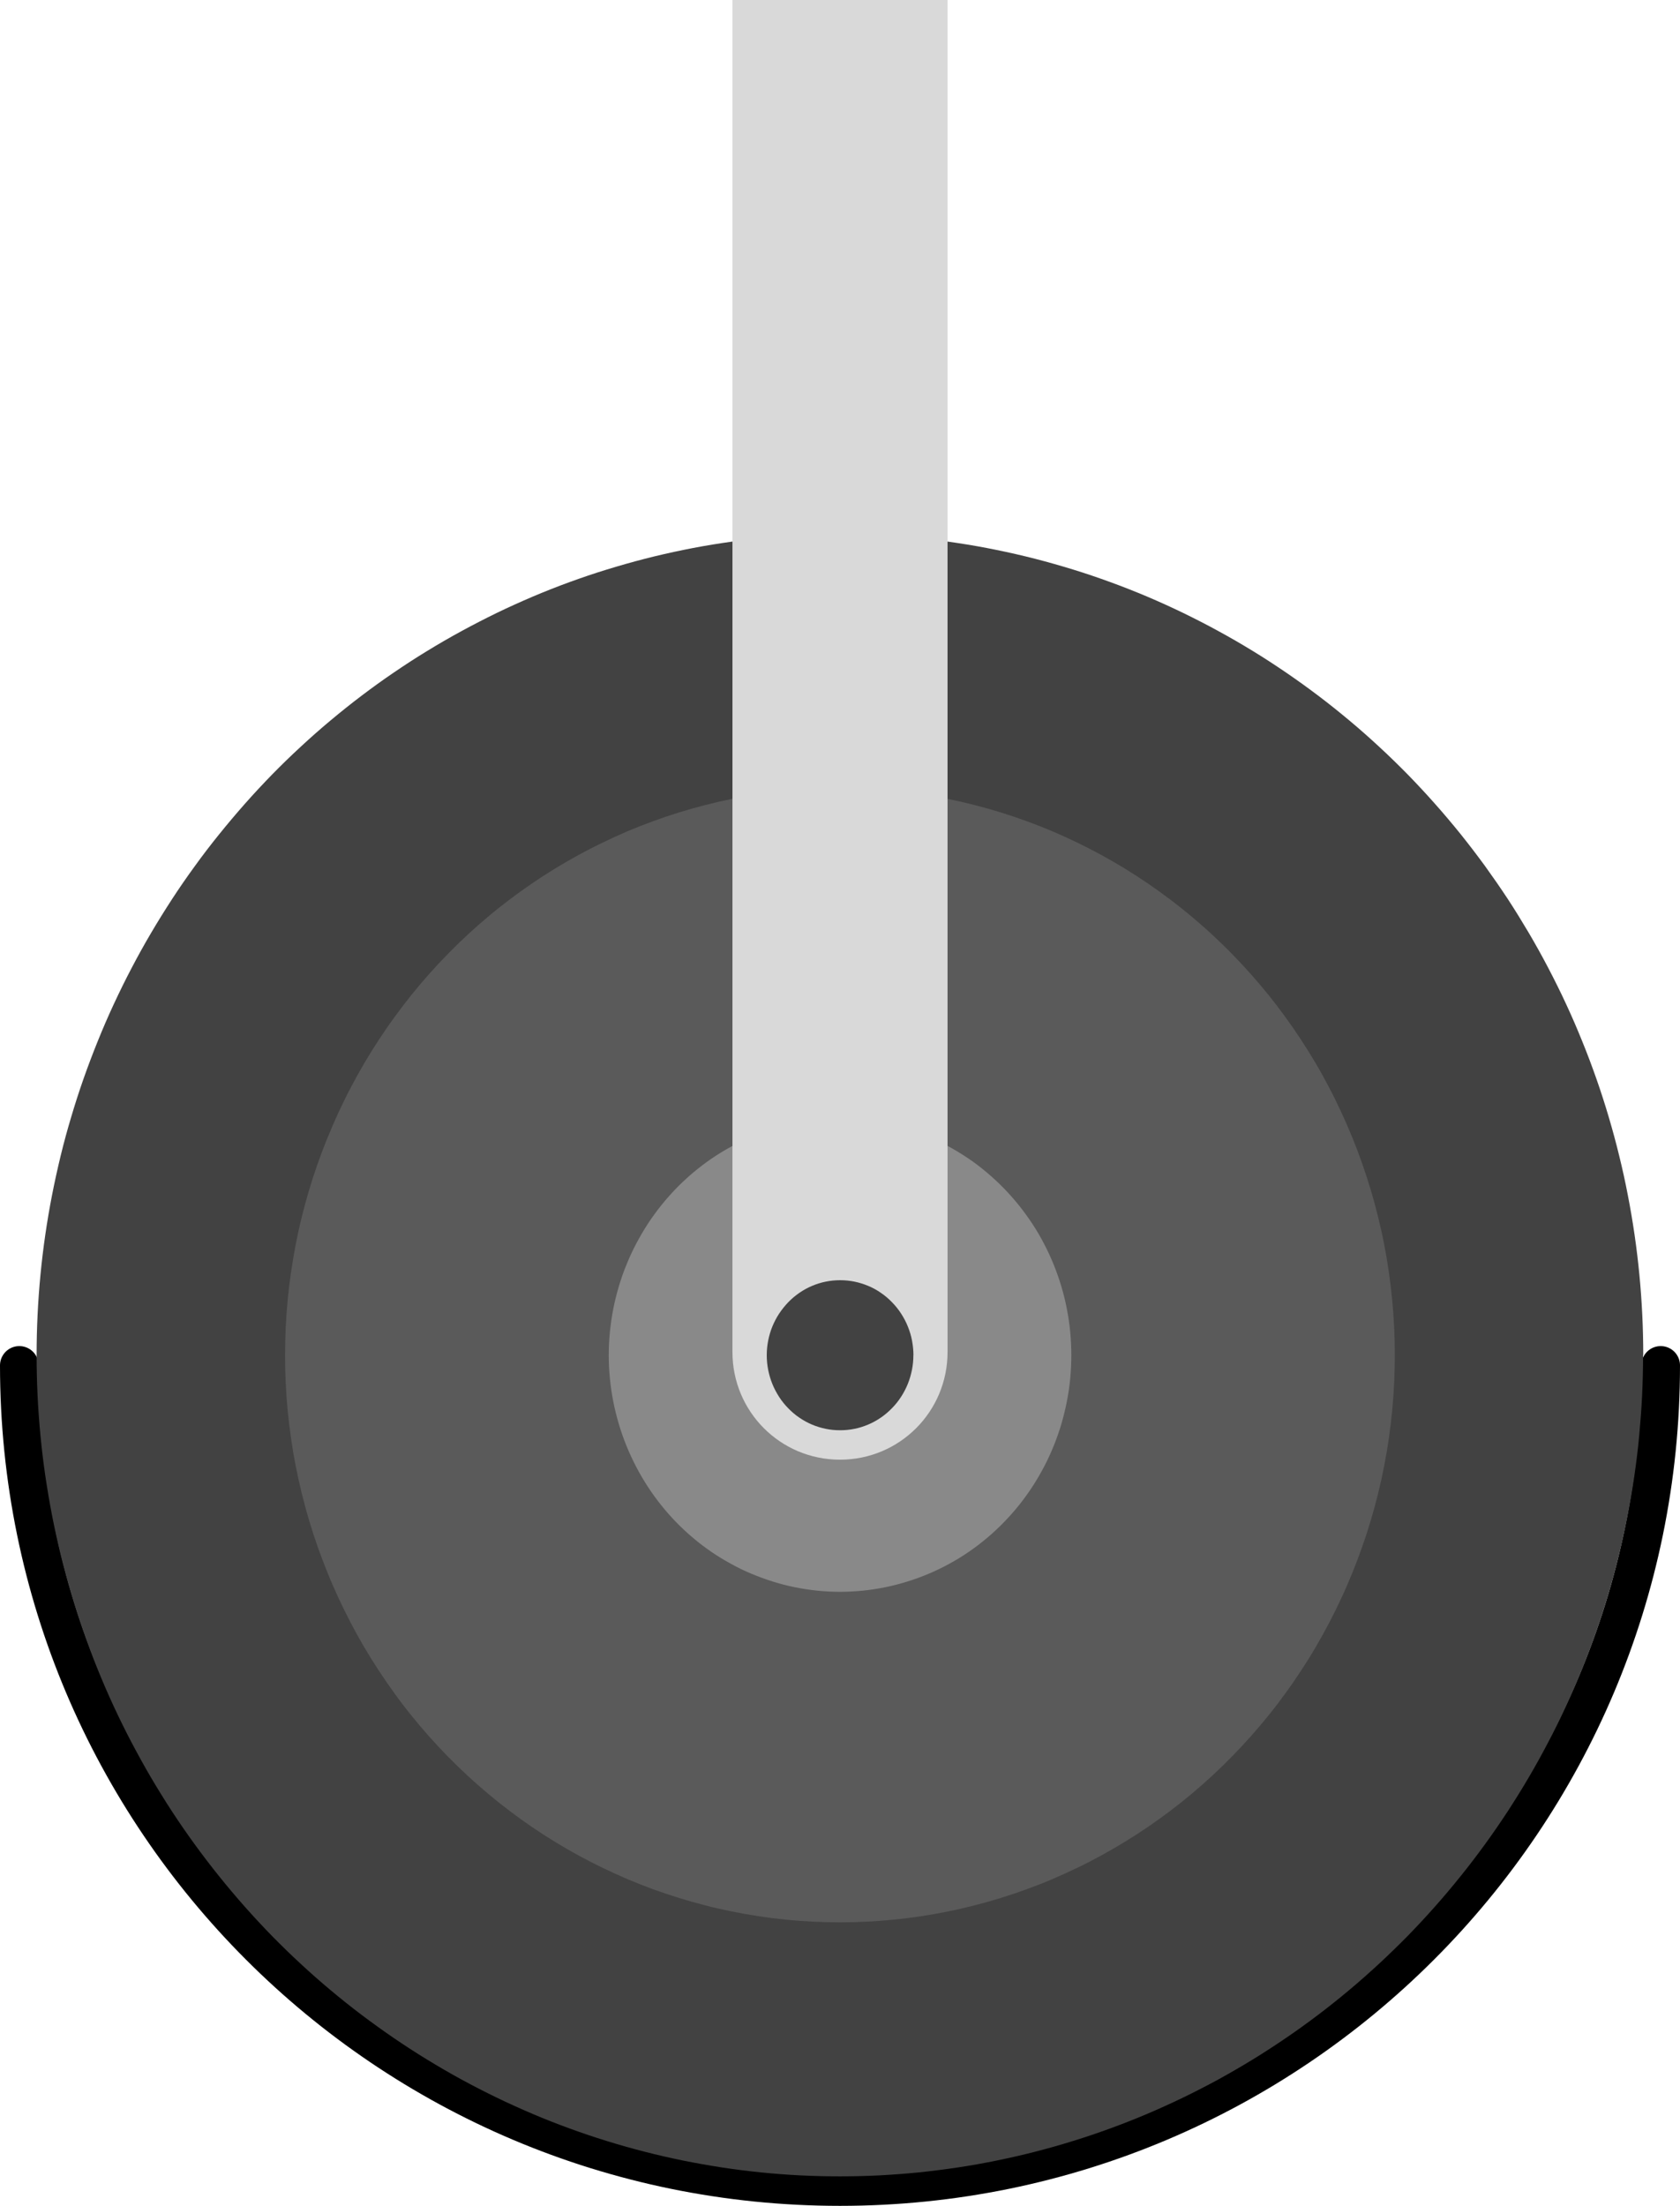 <?xml version="1.0" encoding="UTF-8"?><svg id="Layer_2" xmlns="http://www.w3.org/2000/svg" viewBox="0 0 261.02 342.54"><defs><style>.cls-1{fill:none;stroke:#000;stroke-linecap:round;stroke-miterlimit:10;stroke-width:6px;}.cls-2{fill:#5a5a5a;}.cls-3{fill:#898989;}.cls-4{fill:#424242;}.cls-5{fill:#d9d9d9;}</style></defs><g id="Layer_1-2"><path class="cls-1" d="M258.02,212.03c0,70.42-57.09,127.51-127.51,127.51-70.42,0-127.51-57.09-127.51-127.51"/><path class="cls-4" d="M255.28,210.45c0,2.09-.05,4.17-.15,6.26-.1,2.09-.26,4.17-.45,6.24s-.45,4.15-.75,6.21c-.3,2.07-.65,4.12-1.05,6.17-.4,2.05-.84,4.08-1.34,6.11-.49,2.02-1.04,4.04-1.63,6.03s-1.23,3.98-1.92,5.94-1.42,3.91-2.21,5.84c-.78,1.93-1.6,3.83-2.48,5.72-.87,1.89-1.79,3.75-2.76,5.59-.96,1.84-1.97,3.66-3.02,5.45-1.05,1.79-2.15,3.55-3.28,5.29-1.14,1.73-2.31,3.44-3.53,5.11-1.22,1.68-2.47,3.32-3.77,4.93-1.29,1.61-2.63,3.2-4,4.74-1.37,1.55-2.78,3.06-4.22,4.54-1.45,1.47-2.93,2.91-4.44,4.31-1.52,1.4-3.06,2.77-4.64,4.09-1.58,1.32-3.19,2.61-4.83,3.85-1.64,1.24-3.31,2.45-5.01,3.6-1.7,1.16-3.42,2.28-5.17,3.35s-3.53,2.1-5.33,3.09c-1.8,.98-3.63,1.92-5.47,2.81-1.85,.89-3.71,1.74-5.6,2.54-1.89,.8-3.79,1.55-5.71,2.25s-3.86,1.36-5.81,1.96c-1.95,.61-3.92,1.16-5.9,1.67-1.98,.51-3.97,.96-5.98,1.37-2,.41-4.02,.77-6.03,1.07-2.02,.3-4.05,.56-6.08,.77-2.03,.2-4.07,.35-6.11,.46-2.04,.1-4.08,.15-6.12,.15s-4.08-.05-6.13-.15c-2.04-.1-4.07-.26-6.1-.46-2.04-.21-4.06-.46-6.08-.77-2.02-.31-4.03-.67-6.03-1.07-2.01-.41-3.99-.86-5.97-1.37-1.98-.51-3.95-1.06-5.91-1.67-1.95-.6-3.89-1.26-5.81-1.96s-3.83-1.45-5.71-2.25-3.76-1.65-5.6-2.54-3.67-1.83-5.47-2.81c-1.8-.98-3.58-2.02-5.33-3.09-1.76-1.07-3.48-2.19-5.18-3.35-1.7-1.16-3.36-2.36-5.01-3.6-1.64-1.24-3.25-2.53-4.83-3.85s-3.13-2.69-4.64-4.09c-1.52-1.4-2.99-2.84-4.44-4.31-1.44-1.48-2.85-2.99-4.22-4.54-1.37-1.54-2.7-3.13-4-4.74-1.3-1.61-2.55-3.26-3.77-4.93-1.22-1.68-2.4-3.38-3.53-5.11s-2.22-3.5-3.28-5.29c-1.05-1.79-2.05-3.61-3.02-5.45s-1.88-3.7-2.76-5.59-1.7-3.8-2.48-5.72c-.78-1.93-1.51-3.88-2.2-5.84-.69-1.96-1.33-3.95-1.92-5.94-.59-2-1.14-4.01-1.64-6.03-.49-2.03-.94-4.06-1.34-6.11-.4-2.05-.74-4.1-1.05-6.17-.3-2.06-.55-4.13-.75-6.21-.2-2.08-.35-4.16-.45-6.24-.1-2.08-.15-4.17-.15-6.26s.05-4.17,.15-6.26,.25-4.17,.45-6.24c.2-2.07,.45-4.15,.75-6.21,.3-2.07,.65-4.12,1.05-6.17,.4-2.05,.85-4.08,1.34-6.11,.49-2.02,1.04-4.03,1.64-6.03,.59-1.99,1.23-3.98,1.92-5.94,.69-1.96,1.43-3.91,2.21-5.84s1.6-3.83,2.48-5.72c.88-1.89,1.79-3.75,2.76-5.59,.96-1.84,1.97-3.66,3.02-5.44,1.05-1.79,2.15-3.55,3.28-5.29,1.13-1.73,2.31-3.44,3.53-5.11,1.21-1.68,2.47-3.32,3.77-4.93,1.3-1.61,2.63-3.19,4-4.74s2.78-3.06,4.22-4.54c1.44-1.47,2.92-2.91,4.44-4.31,1.51-1.4,3.06-2.77,4.64-4.09s3.19-2.61,4.83-3.85c1.64-1.24,3.31-2.45,5.01-3.6,1.7-1.16,3.42-2.28,5.18-3.35,1.75-1.07,3.53-2.1,5.33-3.08,1.8-.98,3.63-1.92,5.47-2.82,1.84-.89,3.71-1.73,5.6-2.54,1.89-.8,3.79-1.55,5.71-2.25s3.86-1.36,5.82-1.96c1.95-.6,3.92-1.16,5.9-1.67,1.98-.51,3.97-.96,5.97-1.37,2-.41,4.02-.77,6.03-1.07,2.02-.31,4.05-.56,6.08-.77,2.03-.21,4.07-.36,6.1-.46,2.04-.1,4.08-.15,6.13-.15s4.08,.05,6.12,.15c2.04,.1,4.08,.26,6.11,.46,2.03,.2,4.06,.46,6.08,.77,2.02,.3,4.03,.66,6.03,1.07,2.01,.41,3.99,.86,5.98,1.37,1.98,.51,3.95,1.07,5.9,1.67s3.89,1.26,5.81,1.96,3.83,1.45,5.72,2.25c1.89,.8,3.75,1.65,5.6,2.54,1.84,.9,3.67,1.83,5.47,2.82,1.8,.98,3.58,2.01,5.33,3.08s3.47,2.19,5.17,3.35c1.7,1.16,3.37,2.36,5.01,3.6,1.64,1.24,3.25,2.53,4.83,3.85s3.13,2.69,4.64,4.09c1.52,1.4,2.99,2.84,4.44,4.31,1.44,1.48,2.85,2.99,4.22,4.54,1.38,1.55,2.71,3.13,4.01,4.74,1.29,1.61,2.55,3.26,3.77,4.93,1.21,1.68,2.39,3.38,3.53,5.11,1.14,1.74,2.22,3.5,3.28,5.29,1.05,1.79,2.06,3.6,3.02,5.44,.96,1.84,1.89,3.7,2.76,5.59,.88,1.89,1.7,3.79,2.48,5.72,.79,1.93,1.52,3.88,2.21,5.84s1.33,3.95,1.92,5.94c.59,2,1.14,4.01,1.63,6.03,.5,2.03,.95,4.06,1.34,6.11,.4,2.05,.75,4.1,1.05,6.17,.3,2.06,.55,4.14,.75,6.21,.2,2.08,.35,4.16,.45,6.24,.1,2.08,.15,4.17,.15,6.26Z"/><path class="cls-2" d="M216.71,210.45c0,1.44-.04,2.88-.1,4.32-.07,1.44-.17,2.88-.31,4.31-.14,1.43-.31,2.86-.52,4.29-.2,1.43-.45,2.84-.72,4.26-.27,1.41-.58,2.82-.93,4.22-.34,1.4-.72,2.79-1.13,4.17-.41,1.38-.85,2.74-1.33,4.1s-.98,2.7-1.52,4.03c-.54,1.33-1.11,2.65-1.72,3.95-.6,1.31-1.23,2.59-1.9,3.86-.66,1.27-1.36,2.53-2.08,3.76-.72,1.24-1.48,2.45-2.27,3.65-.78,1.2-1.59,2.38-2.44,3.54-.84,1.16-1.7,2.3-2.6,3.41s-1.82,2.2-2.77,3.27-1.92,2.11-2.92,3.13c-.99,1.02-2.02,2.02-3.06,2.98s-2.11,1.91-3.2,2.82c-1.09,.92-2.2,1.8-3.34,2.66-1.13,.86-2.29,1.69-3.46,2.49s-2.36,1.57-3.57,2.31-2.44,1.45-3.68,2.13c-1.24,.68-2.5,1.33-3.78,1.94-1.28,.62-2.57,1.2-3.87,1.76s-2.62,1.07-3.95,1.55c-1.33,.49-2.67,.94-4.02,1.36-1.35,.42-2.71,.8-4.08,1.15-1.37,.35-2.74,.67-4.13,.95-1.38,.28-2.77,.53-4.17,.74s-2.8,.39-4.2,.53c-1.41,.14-2.81,.24-4.22,.32-1.41,.07-2.82,.1-4.23,.1s-2.82-.04-4.23-.1c-1.41-.07-2.82-.18-4.22-.32-1.41-.14-2.81-.32-4.2-.53s-2.78-.46-4.17-.74-2.76-.59-4.13-.95c-1.36-.35-2.72-.73-4.07-1.15-1.35-.42-2.69-.87-4.02-1.35-1.33-.49-2.64-1.01-3.95-1.56-1.3-.55-2.59-1.14-3.87-1.76-1.27-.61-2.53-1.26-3.78-1.94-1.24-.68-2.47-1.39-3.68-2.13-1.21-.74-2.4-1.51-3.57-2.31s-2.33-1.63-3.46-2.49c-1.14-.86-2.24-1.74-3.33-2.66-1.09-.92-2.16-1.85-3.2-2.82-1.05-.97-2.07-1.96-3.07-2.98-.99-1.02-1.97-2.06-2.92-3.13s-1.87-2.16-2.76-3.27c-.9-1.11-1.77-2.25-2.6-3.41-.84-1.16-1.65-2.33-2.44-3.54-.78-1.2-1.54-2.41-2.27-3.65-.72-1.23-1.42-2.49-2.08-3.76-.66-1.27-1.3-2.56-1.9-3.86-.6-1.3-1.18-2.62-1.71-3.95-.54-1.33-1.05-2.67-1.53-4.03-.47-1.36-.92-2.72-1.33-4.1-.41-1.38-.78-2.77-1.13-4.17-.34-1.4-.65-2.81-.93-4.22-.28-1.42-.52-2.83-.72-4.26s-.38-2.86-.52-4.29c-.14-1.44-.24-2.88-.31-4.31-.07-1.44-.1-2.88-.1-4.32s.04-2.88,.1-4.32c.07-1.44,.17-2.88,.31-4.31,.14-1.43,.31-2.86,.52-4.29,.21-1.42,.45-2.84,.72-4.26,.28-1.42,.58-2.82,.93-4.22,.34-1.4,.72-2.79,1.13-4.17,.41-1.38,.85-2.74,1.33-4.1,.48-1.35,.98-2.7,1.53-4.03,.54-1.33,1.11-2.65,1.71-3.95s1.23-2.59,1.9-3.86,1.36-2.53,2.08-3.76c.73-1.23,1.48-2.45,2.27-3.65s1.59-2.38,2.44-3.54c.84-1.16,1.71-2.29,2.6-3.41,.9-1.11,1.82-2.21,2.77-3.28s1.92-2.11,2.92-3.13c1-1.02,2.02-2.02,3.06-2.98,1.05-.97,2.11-1.91,3.2-2.82,1.09-.92,2.2-1.8,3.34-2.66,1.13-.86,2.29-1.69,3.46-2.49,1.17-.8,2.36-1.57,3.57-2.31,1.21-.74,2.44-1.45,3.68-2.13,1.24-.68,2.51-1.33,3.78-1.94s2.56-1.2,3.86-1.76c1.31-.55,2.62-1.07,3.95-1.55,1.33-.49,2.67-.94,4.02-1.36,1.35-.42,2.71-.8,4.07-1.15,1.37-.35,2.74-.67,4.13-.95s2.77-.53,4.17-.74,2.8-.39,4.2-.53c1.4-.14,2.81-.24,4.22-.32,1.41-.07,2.82-.1,4.23-.1s2.82,.04,4.23,.1c1.41,.07,2.81,.18,4.22,.32,1.4,.15,2.8,.32,4.2,.53s2.79,.46,4.17,.74c1.39,.28,2.76,.6,4.13,.95s2.73,.73,4.08,1.15c1.35,.42,2.69,.87,4.02,1.36,1.33,.48,2.65,1.01,3.95,1.55,1.3,.55,2.59,1.14,3.87,1.76s2.54,1.27,3.78,1.94c1.24,.68,2.47,1.39,3.68,2.13,1.21,.74,2.4,1.52,3.57,2.31,1.17,.8,2.33,1.64,3.46,2.49,1.14,.86,2.24,1.75,3.34,2.66,1.09,.92,2.16,1.85,3.2,2.82s2.07,1.96,3.06,2.98c1,1.02,1.97,2.06,2.92,3.13s1.87,2.16,2.77,3.27c.9,1.12,1.76,2.26,2.6,3.41,.84,1.16,1.66,2.34,2.44,3.54,.79,1.2,1.54,2.42,2.27,3.65s1.42,2.49,2.08,3.76c.67,1.27,1.3,2.56,1.9,3.86,.6,1.3,1.18,2.62,1.72,3.95,.54,1.33,1.05,2.68,1.52,4.03,.47,1.36,.92,2.73,1.33,4.1,.41,1.38,.79,2.77,1.13,4.17,.34,1.4,.66,2.8,.93,4.22,.28,1.41,.52,2.83,.72,4.26,.21,1.43,.38,2.86,.52,4.29,.14,1.44,.24,2.88,.31,4.31,.07,1.44,.1,2.88,.1,4.32Z"/><path class="cls-3" d="M166.45,210.45c0,1.2-.06,2.4-.17,3.6s-.29,2.39-.52,3.57c-.23,1.18-.52,2.34-.85,3.49-.34,1.15-.74,2.28-1.19,3.4-.45,1.11-.95,2.2-1.51,3.26-.55,1.06-1.16,2.09-1.81,3.09s-1.35,1.96-2.1,2.9c-.75,.93-1.54,1.82-2.37,2.67-.83,.85-1.7,1.66-2.61,2.42-.91,.77-1.85,1.48-2.83,2.15-.98,.67-1.98,1.29-3.03,1.85-1.04,.57-2.1,1.08-3.19,1.54s-2.19,.86-3.32,1.21c-1.13,.35-2.27,.64-3.42,.88-1.16,.23-2.32,.41-3.49,.53-1.17,.11-2.34,.18-3.52,.18s-2.35-.06-3.52-.18c-1.17-.12-2.34-.3-3.49-.53-1.16-.23-2.3-.53-3.42-.88-1.13-.35-2.23-.76-3.32-1.21s-2.15-.97-3.19-1.54-2.05-1.18-3.03-1.85c-.98-.67-1.92-1.38-2.83-2.15-.91-.76-1.78-1.57-2.61-2.42-.83-.85-1.62-1.74-2.36-2.67-.75-.93-1.45-1.9-2.1-2.9-.65-1-1.26-2.03-1.81-3.09-.55-1.06-1.06-2.15-1.51-3.26-.45-1.11-.85-2.24-1.19-3.4-.34-1.15-.63-2.32-.86-3.49-.23-1.18-.4-2.37-.52-3.57s-.18-2.4-.18-3.6,.06-2.4,.18-3.6,.29-2.39,.52-3.57c.23-1.18,.52-2.34,.86-3.49,.34-1.15,.73-2.28,1.19-3.39,.45-1.11,.95-2.2,1.51-3.26,.56-1.06,1.16-2.09,1.81-3.09,.66-1,1.35-1.96,2.1-2.89,.74-.93,1.54-1.82,2.36-2.67,.83-.85,1.71-1.66,2.61-2.42,.91-.76,1.85-1.48,2.83-2.15,.98-.67,1.99-1.29,3.03-1.85s2.1-1.08,3.19-1.54c1.09-.46,2.19-.86,3.32-1.21,1.13-.35,2.27-.64,3.42-.88,1.15-.23,2.32-.41,3.49-.53,1.17-.11,2.34-.18,3.52-.18s2.35,.06,3.52,.18c1.17,.12,2.33,.3,3.49,.53,1.15,.23,2.29,.53,3.42,.88,1.13,.35,2.23,.76,3.32,1.21,1.09,.46,2.15,.97,3.19,1.54,1.04,.57,2.05,1.19,3.03,1.85s1.93,1.39,2.83,2.15c.91,.77,1.78,1.57,2.61,2.42,.83,.85,1.62,1.74,2.37,2.67,.74,.93,1.44,1.89,2.1,2.89s1.26,2.03,1.81,3.09c.56,1.06,1.06,2.15,1.51,3.26,.45,1.11,.84,2.24,1.19,3.39,.34,1.15,.63,2.32,.85,3.49,.23,1.18,.41,2.37,.52,3.57s.17,2.4,.17,3.6Z"/><path class="cls-5" d="M113.8,0V209.95c0,9.26,7.45,16.72,16.71,16.72s16.71-7.46,16.71-16.72V0h-33.42Z"/><path class="cls-4" d="M141.91,210.45c0,.77-.07,1.52-.22,2.27s-.36,1.48-.65,2.19c-.28,.7-.64,1.38-1.05,2.01-.41,.64-.89,1.23-1.42,1.77-.53,.54-1.1,1.03-1.72,1.45-.63,.43-1.28,.79-1.97,1.08-.69,.29-1.4,.52-2.14,.66-.73,.15-1.47,.22-2.22,.22s-1.49-.07-2.22-.22c-.73-.15-1.45-.37-2.14-.66-.69-.29-1.34-.65-1.97-1.08-.62-.42-1.2-.91-1.72-1.45-.53-.54-1.01-1.13-1.42-1.77-.41-.64-.77-1.31-1.05-2.01-.29-.71-.5-1.44-.65-2.19s-.22-1.51-.22-2.27,.07-1.52,.22-2.27,.36-1.48,.65-2.19c.29-.7,.64-1.38,1.06-2.01s.89-1.22,1.42-1.77c.53-.54,1.1-1.03,1.72-1.45,.63-.43,1.28-.79,1.97-1.08,.69-.29,1.41-.52,2.14-.66,.73-.15,1.47-.22,2.22-.22s1.49,.07,2.22,.22c.73,.15,1.44,.37,2.14,.66s1.35,.65,1.97,1.08c.62,.42,1.2,.91,1.72,1.45,.53,.54,1.01,1.13,1.42,1.77,.42,.64,.77,1.31,1.05,2.01,.29,.71,.51,1.44,.65,2.19s.22,1.51,.22,2.27Z"/></g></svg>